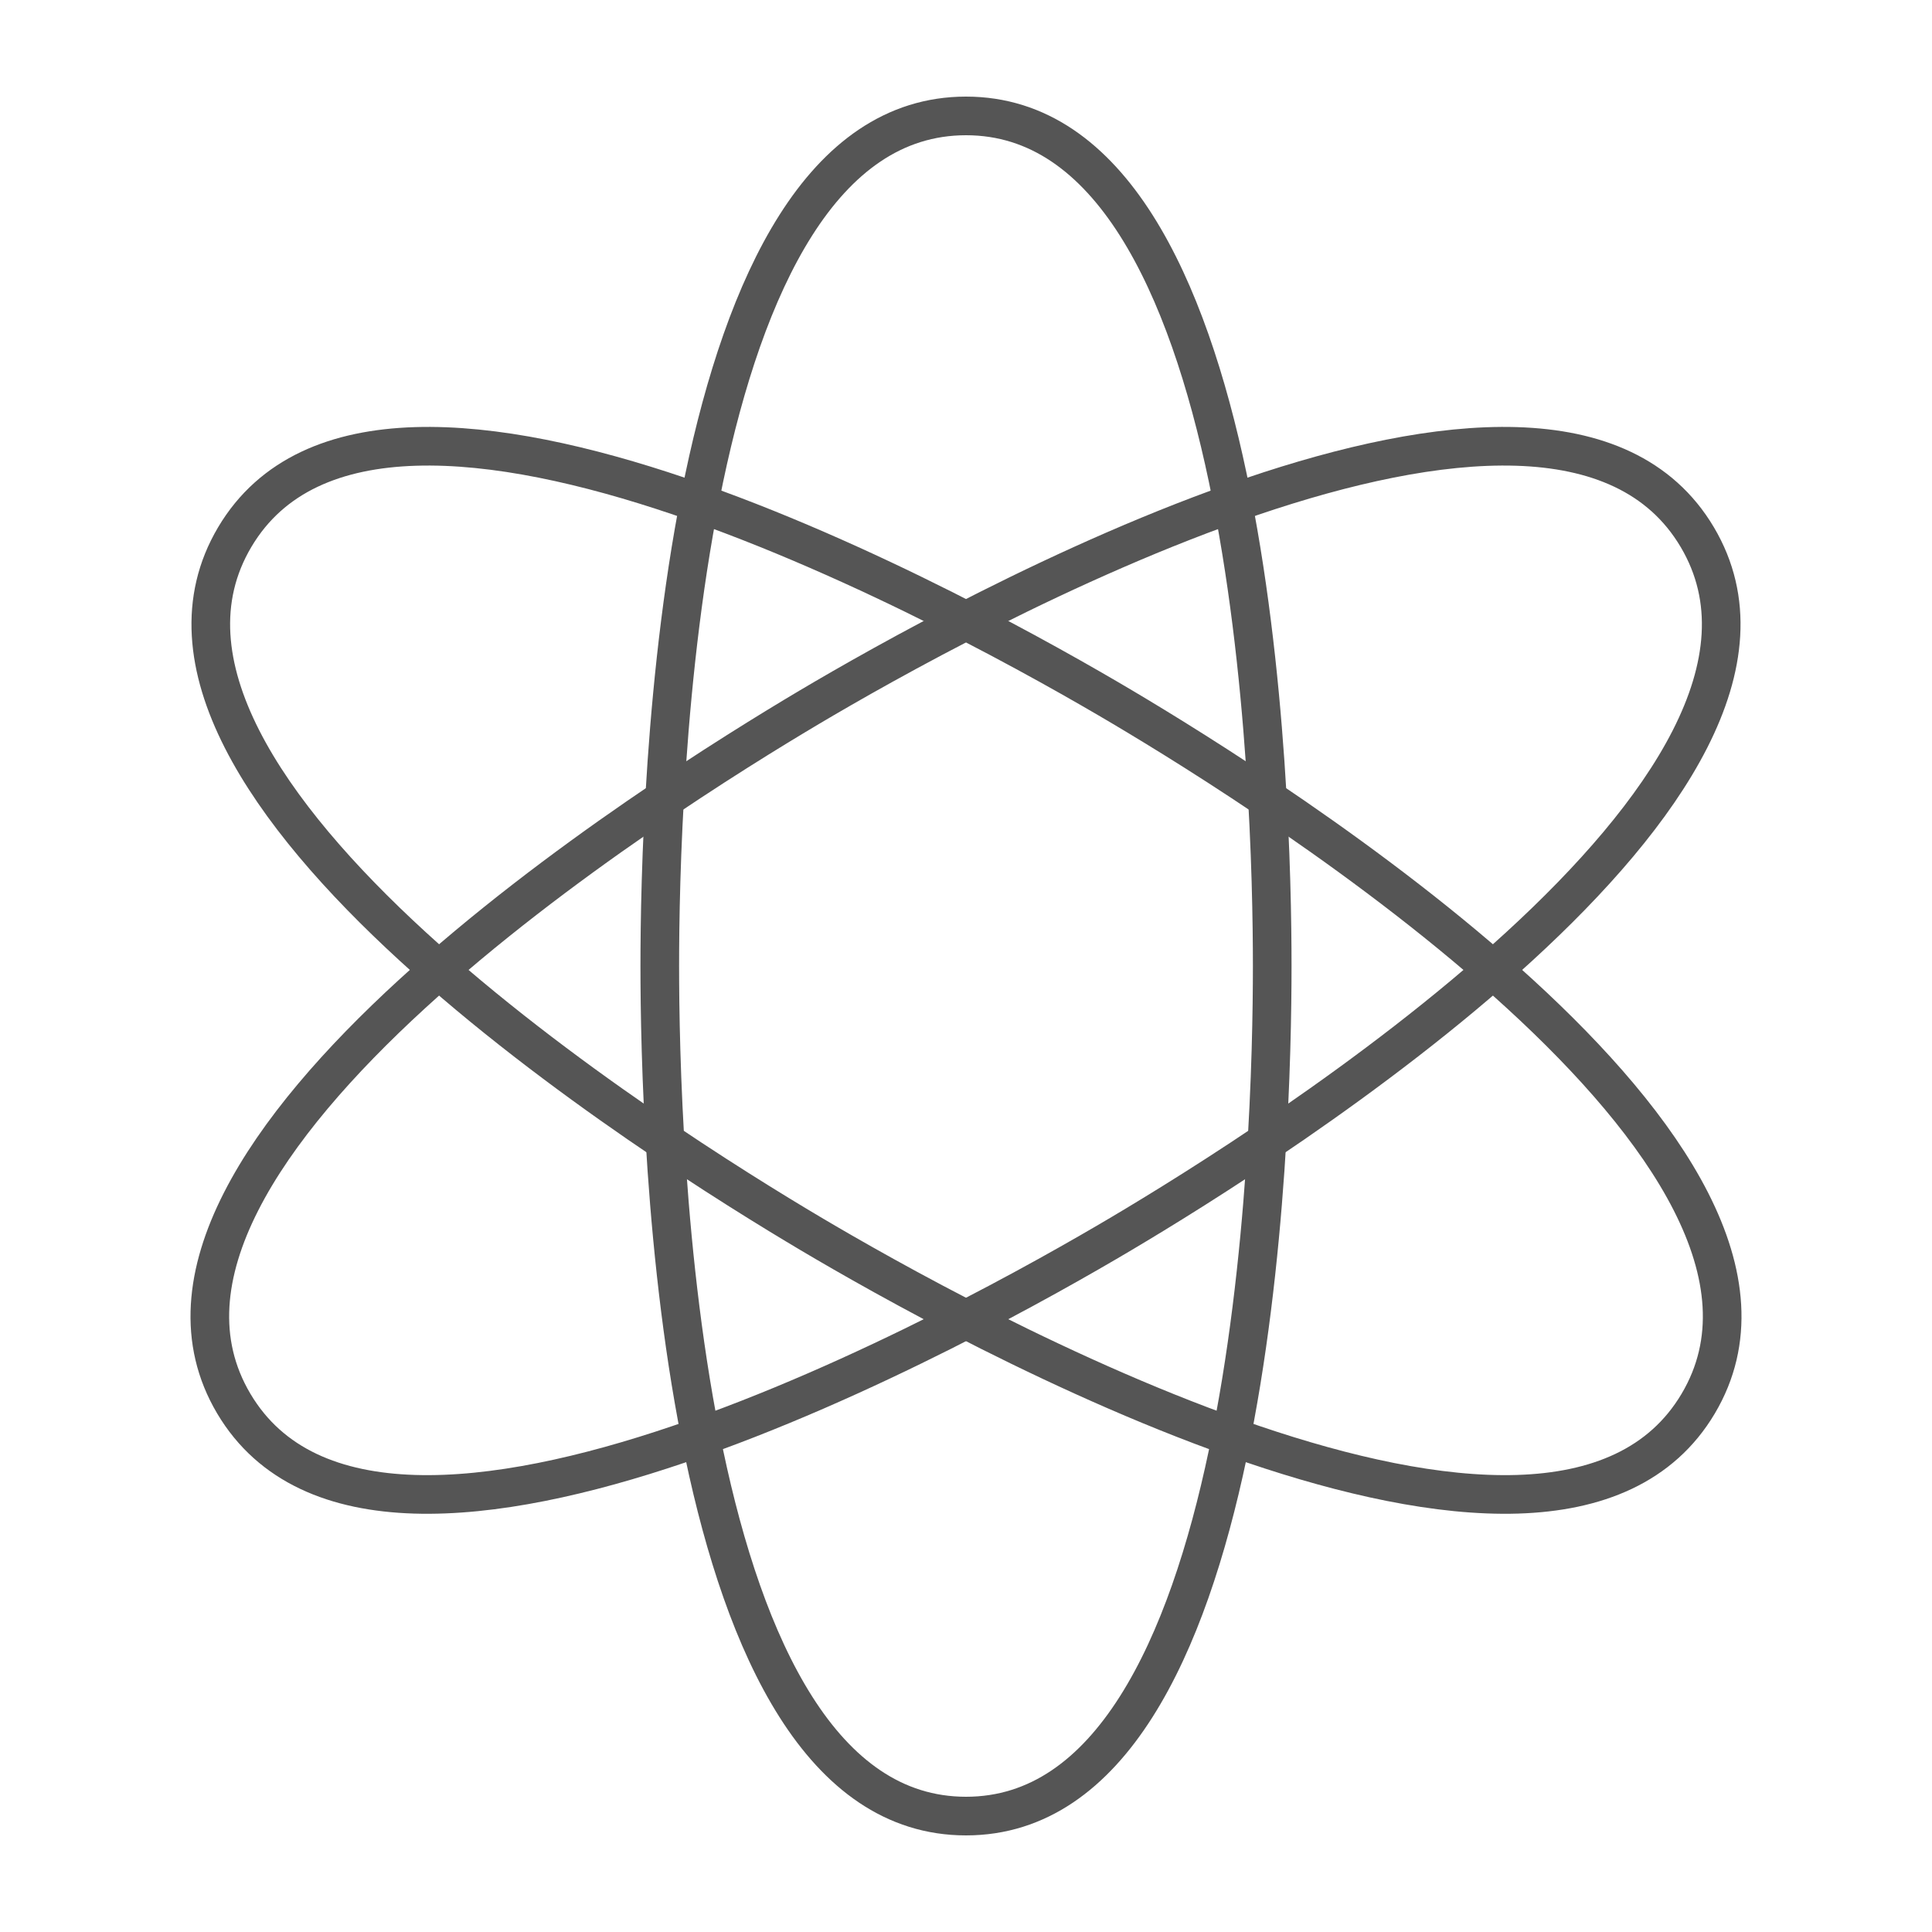 <svg viewBox="100 100 200 200" version="1.1" xmlns="http://www.w3.org/2000/svg" width="100%" height="100%">
    <path class="bg" fill="none" stroke="#555" stroke-width="4" d="M231.7,200c0,17.4-1.7,88-31.7,88s-31.7-70.6-31.7-88s1.7-88,31.7-88S231.7,182.6,231.7,200z"></path><path class="bg" fill="none" stroke="#555" stroke-width="4" d="M216.1,227.7c-15,8.9-76.6,43.4-91.9,17.6s44.6-63.2,59.6-72.1s76.6-43.4,91.9-17.6S231.1,218.8,216.1,227.7z"></path><path class="bg" fill="none" stroke="#555" stroke-width="4" d="M183.9,227.7c15,8.9,76.6,43.4,91.9,17.6s-44.6-63.2-59.6-72.1s-76.6-43.4-91.9-17.6S168.9,218.8,183.9,227.7z"></path><circle class="react-logo-run running" fill="#638cc8" cx="0" cy="0" r="4"></circle>
    <circle class="react-logo-run-2 running" fill="#638cc8" cx="0" cy="0" r="4"></circle>
</svg>